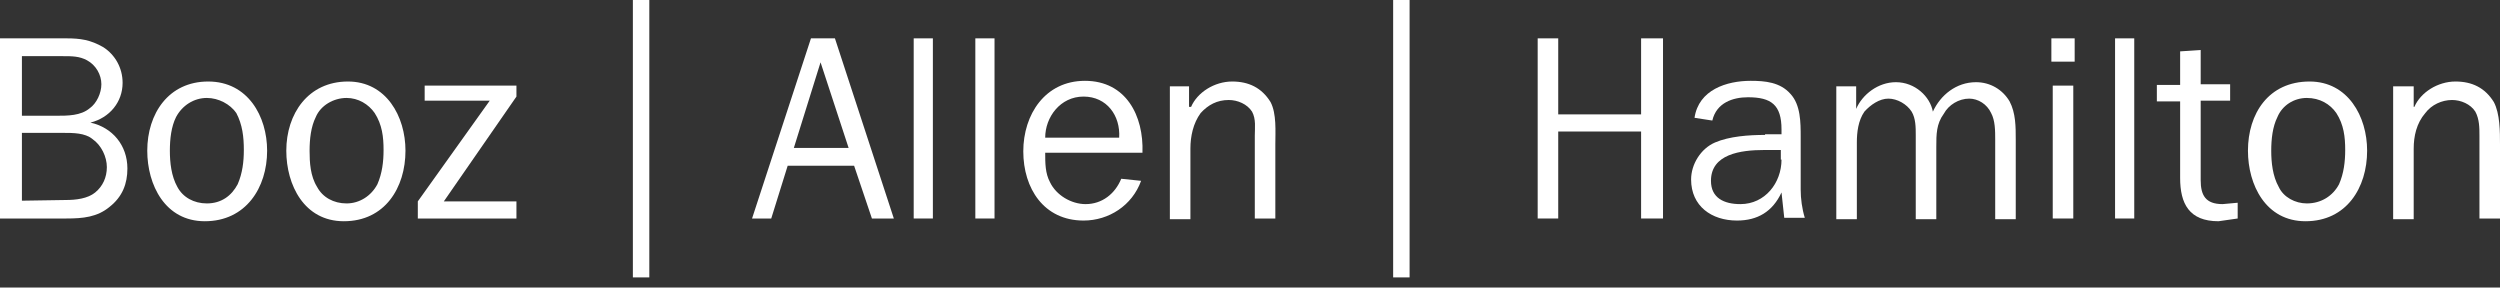 <svg width="200" height="23" viewBox="0 0 200 23" fill="none" xmlns="http://www.w3.org/2000/svg">
<rect x="0" y="0" width="200" height="23" fill="#333333" stroke="none"/>
<path d="M1.753 16.055V10.63H5.041C5.863 10.63 6.795 10.63 7.397 11.123C8.11 11.616 8.548 12.548 8.548 13.37C8.548 14.192 8.219 14.904 7.616 15.397C7.014 15.89 6.082 16 5.26 16L1.753 16.055ZM1.753 9.26V4.493H5.041C5.753 4.493 6.356 4.493 6.959 4.822C7.671 5.205 8.11 5.973 8.11 6.74C8.11 7.452 7.726 8.274 7.178 8.658C6.466 9.26 5.425 9.26 4.493 9.26H1.753ZM5.315 17.48C6.63 17.48 7.781 17.37 8.767 16.548C9.808 15.726 10.192 14.685 10.192 13.479C10.192 11.616 8.986 10.192 7.233 9.808C8.767 9.425 9.808 8.164 9.808 6.63C9.808 5.425 9.205 4.384 8.274 3.781C7.233 3.178 6.411 3.068 5.315 3.068H0V17.48H5.315Z" fill="white"/>
<path d="M13.589 12.055C13.589 11.123 13.699 10.137 14.082 9.37C14.575 8.438 15.507 7.836 16.548 7.836C17.479 7.836 18.411 8.329 18.904 9.041C19.397 9.973 19.507 10.959 19.507 12C19.507 12.931 19.397 13.863 19.014 14.74C18.52 15.671 17.699 16.274 16.548 16.274C15.507 16.274 14.63 15.781 14.192 14.959C13.699 14.082 13.589 12.986 13.589 12.055ZM11.781 12.055C11.781 14.794 13.206 17.699 16.384 17.699C19.671 17.699 21.37 15.014 21.37 12.055C21.37 9.315 19.836 6.521 16.657 6.521C13.479 6.521 11.781 9.096 11.781 12.055Z" fill="white"/>
<path d="M24.767 12.055C24.767 11.123 24.877 10.137 25.26 9.37C25.644 8.438 26.685 7.836 27.726 7.836C28.657 7.836 29.48 8.329 29.973 9.041C30.575 9.973 30.685 10.959 30.685 12C30.685 12.931 30.575 13.863 30.192 14.74C29.699 15.671 28.767 16.274 27.726 16.274C26.685 16.274 25.808 15.781 25.37 14.959C24.822 14.082 24.767 12.986 24.767 12.055ZM22.904 12.055C22.904 14.794 24.329 17.699 27.507 17.699C30.794 17.699 32.438 15.014 32.438 12.055C32.438 9.315 30.904 6.521 27.836 6.521C24.657 6.521 22.904 9.096 22.904 12.055Z" fill="white"/>
<path d="M41.315 7.726L35.507 16.11H41.315V17.48H33.425V16.11L39.178 8.055H33.973V6.849H41.315V7.726Z" fill="white"/>
<path d="M51.945 0H50.63V22.192H51.945V0Z" fill="white"/>
<path d="M67.89 11.836H63.507L65.644 4.986L67.89 11.836ZM66.794 3.068H64.877L60.164 17.48H61.699L63.014 13.26H68.329L69.753 17.48H71.507L66.794 3.068Z" fill="white"/>
<path d="M83.616 11.014C83.616 9.37 84.822 7.726 86.685 7.726C88.548 7.726 89.644 9.26 89.534 11.014H83.616ZM89.699 14.301C89.206 15.507 88.164 16.329 86.849 16.329C85.699 16.329 84.493 15.616 84 14.575C83.616 13.863 83.616 13.041 83.616 12.219H91.397C91.507 9.26 90.082 6.466 86.794 6.466C83.616 6.466 81.863 9.151 81.863 12.11C81.863 15.069 83.507 17.644 86.685 17.644C88.712 17.644 90.575 16.438 91.288 14.466L89.699 14.301Z" fill="white"/>
<path d="M95.178 8.548H95.288C95.781 7.397 97.151 6.521 98.575 6.521C99.89 6.521 100.932 7.014 101.644 8.164C102.137 9.096 102.027 10.521 102.027 11.562V17.48H100.384V10.849C100.384 10.247 100.493 9.534 100.164 8.932C99.781 8.329 99.014 8 98.301 8C97.37 8 96.657 8.384 96.055 9.041C95.452 9.863 95.233 10.904 95.233 11.89V17.534H93.589V6.904H95.123V8.548" fill="white"/>
<path d="M193.151 8.548C193.644 7.397 195.014 6.521 196.438 6.521C197.753 6.521 198.795 7.014 199.507 8.164C200 9.096 200 10.521 200 11.562V17.48H198.356V10.849C198.356 10.247 198.356 9.534 198.027 8.932C197.644 8.329 196.877 8 196.164 8C195.342 8 194.521 8.384 194.027 9.041C193.315 9.863 193.096 10.904 193.096 11.89V17.534H191.452V6.904H193.096V8.548" fill="white"/>
<path d="M112.767 0H111.452V22.192H112.767V0Z" fill="white"/>
<path d="M131.288 17.48V10.521H124.658V17.48H123.014V3.068H124.658V9.151H131.288V3.068H133.041V17.48H131.288Z" fill="white"/>
<path d="M142.521 12.767C142.521 14.63 141.205 16.329 139.233 16.329C137.918 16.329 136.877 15.836 136.877 14.466C136.877 12.329 139.233 12 141.151 12H142.466V12.767H142.521ZM141.205 10.794C139.89 10.794 138.356 10.904 137.205 11.397C136.055 11.89 135.288 13.151 135.288 14.356C135.288 16.493 136.932 17.644 138.959 17.644C140.603 17.644 141.808 16.931 142.521 15.397L142.74 17.425H144.384C144.164 16.712 144.055 15.89 144.055 15.178V10.959C144.055 9.808 144.055 8.384 143.233 7.507C142.411 6.575 141.205 6.466 140.055 6.466C138.137 6.466 135.89 7.178 135.562 9.425L136.986 9.644C137.315 8.219 138.63 7.781 139.836 7.781C141.699 7.781 142.521 8.384 142.521 10.356V10.74H141.205" fill="white"/>
<path d="M148.493 6.849V8.712C148.986 7.562 150.247 6.575 151.671 6.575C153.205 6.575 154.411 7.726 154.63 8.932C155.233 7.616 156.493 6.575 158.082 6.575C159.233 6.575 160.219 7.178 160.767 8.11C161.26 9.041 161.26 10.137 161.26 11.178V17.534H159.616V11.178C159.616 10.466 159.616 9.644 159.288 9.041C158.959 8.329 158.247 7.89 157.534 7.89C156.712 7.89 155.89 8.384 155.507 9.096C154.904 9.918 154.904 10.74 154.904 11.781V17.534H153.26V10.794C153.26 10.192 153.26 9.479 152.932 8.932C152.548 8.329 151.781 7.89 151.069 7.89C150.356 7.89 149.644 8.384 149.151 8.932C148.658 9.644 148.548 10.575 148.548 11.397V17.534H146.904V6.904H148.493" fill="white"/>
<path d="M164.219 6.849H165.863V17.48H164.219V6.849ZM164.11 3.068H165.973V4.932H164.11V3.068Z" fill="white"/>
<path d="M170.74 3.068H169.205V17.48H170.74V3.068Z" fill="white"/>
<path d="M74.63 3.068H73.096V17.48H74.63V3.068Z" fill="white"/>
<path d="M79.562 3.068H78.027V17.48H79.562V3.068Z" fill="white"/>
<path d="M179.014 17.48L177.479 17.699C175.123 17.699 174.411 16.274 174.411 14.247V8.11H172.548V6.795H174.411V4.11L176.055 4V6.74H178.411V8.055H176.055V14.411C176.055 15.616 176.438 16.329 177.808 16.329L179.014 16.219V17.48Z" fill="white"/>
<path d="M181.699 12.055C181.699 11.123 181.808 10.137 182.192 9.37C182.575 8.438 183.507 7.836 184.548 7.836C185.589 7.836 186.411 8.329 186.904 9.041C187.507 9.973 187.616 10.959 187.616 12C187.616 12.931 187.507 13.863 187.123 14.74C186.63 15.671 185.699 16.274 184.548 16.274C183.616 16.274 182.685 15.781 182.301 14.959C181.808 14.082 181.699 12.986 181.699 12.055ZM179.836 12.055C179.836 14.794 181.26 17.699 184.438 17.699C187.726 17.699 189.37 15.014 189.37 12.055C189.37 9.315 187.836 6.521 184.767 6.521C181.479 6.521 179.836 9.096 179.836 12.055Z" fill="white"/>
</svg>
